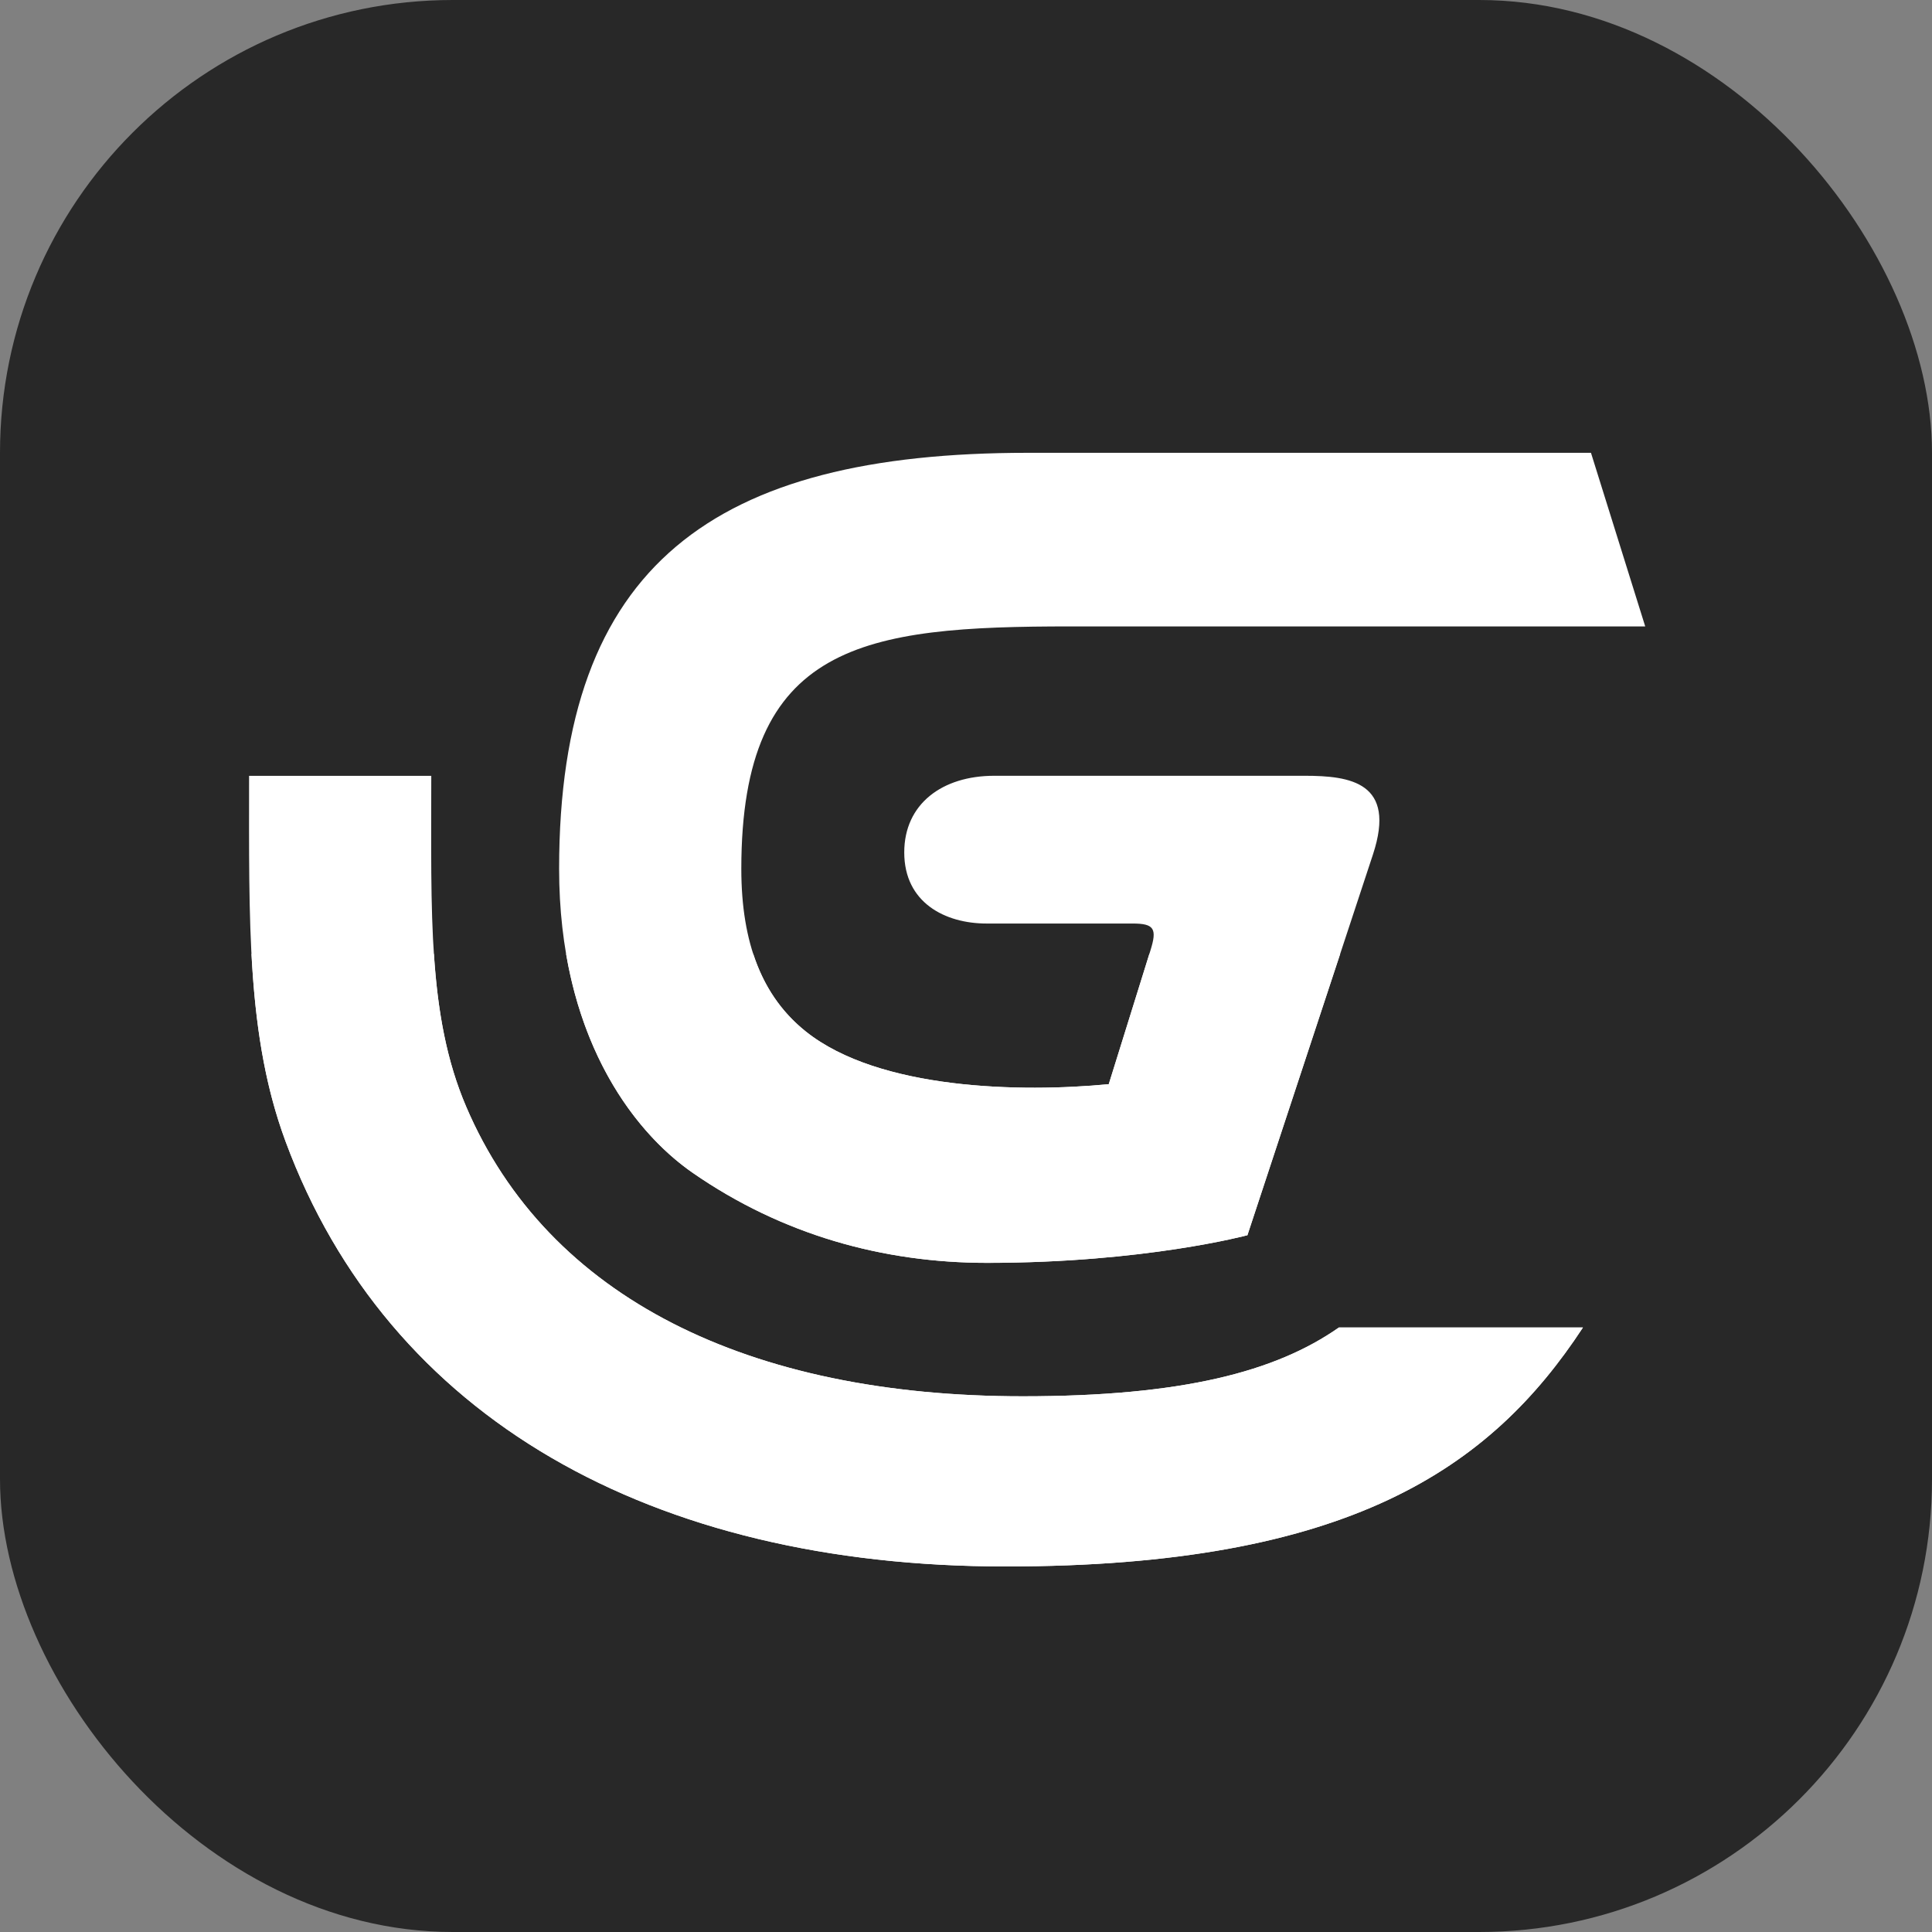 <svg xmlns="http://www.w3.org/2000/svg" fill="none" viewBox="0 0 256 256"><rect x="0" y="0" width="256" height="256" fill="#808080" stroke="none"/><rect width="256" height="256" fill="#282828" rx="60"/><path fill="#fff" d="M130.816 167.335c-13.863 0-27.21-3.748-39-11.91-8.219-5.687-17.73-18.528-17.73-40.298C74.085 74.74 94.715 60 136.173 60h74.639L218 83.003h-76.138c-27.363 0-43.634 2.134-43.634 32.124 0 9.906 2.794 16.956 8.543 21.55 9.718 7.764 28.605 8.094 40.146 6.982 0 0 4.735-15.227 5.515-17.699.913-2.896.513-3.587-2.336-3.587h-19.369c-5.503 0-10.91-2.77-10.91-9.423 0-6.425 5.03-10.155 11.926-10.155h41.134c6.034 0 12.191.866 9.05 10.418l-16.638 50.458s-13.592 3.664-34.473 3.664"/><path fill="#fff" d="M177.413 175.901c-8.385 5.871-20.806 9.115-41.882 9.115-36.327 0-62.914-13.052-73.753-38.358-5.125-11.961-4.632-25.518-4.632-43.853H33.004c0 19.334-.332 34.493 4.84 48.455 13.562 36.627 48.488 56.304 95.404 56.304 45.414 0 64.233-12.95 76.5-31.663z"/><path fill="#fff" d="M152.296 126.394c-1.077 3.429-5.379 17.265-5.379 17.265-11.541 1.113-30.428.782-40.146-6.982-3.265-2.61-5.575-6.015-6.963-10.283H75.01c2.581 15.047 10.12 24.406 16.805 29.031 11.791 8.162 25.137 11.911 39.001 11.911 20.881 0 34.474-3.663 34.474-3.663l12.291-37.279z"/><path fill="#fff" d="M37.845 151.26c13.562 36.627 48.487 56.304 95.404 56.304 45.413 0 64.232-12.95 76.501-31.665h-32.335c-8.386 5.873-20.807 9.117-41.883 9.117-36.326 0-62.913-13.053-73.753-38.36-2.647-6.18-3.79-12.793-4.28-20.262H33.324c.478 8.996 1.65 17.116 4.52 24.866"/></svg>